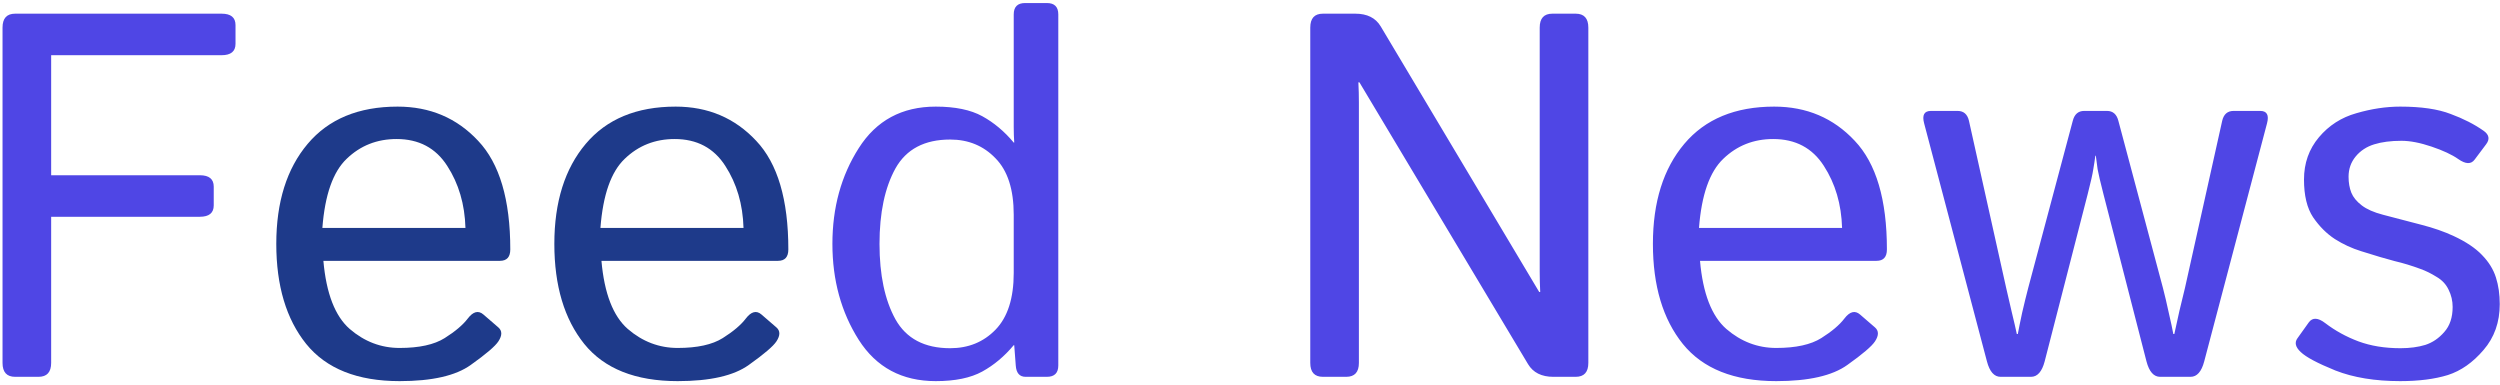 <svg width="617" height="95" viewBox="0 0 617 95" fill="none" xmlns="http://www.w3.org/2000/svg">
<path d="M3.75 93C1.667 93 0.625 91.854 0.625 89.562V6.812C0.625 4.521 1.667 3.375 3.75 3.375H54.688C56.979 3.375 58.125 4.312 58.125 6.188V10.812C58.125 12.688 56.979 13.625 54.688 13.625H12.625V43.25H49.312C51.604 43.25 52.75 44.188 52.75 46.062V50.688C52.75 52.562 51.604 53.5 49.312 53.5H12.625V89.562C12.625 91.854 11.583 93 9.5 93H3.75ZM205.438 60.188C205.438 51.229 207.604 43.354 211.938 36.562C216.271 29.729 222.604 26.312 230.938 26.312C235.729 26.312 239.562 27.104 242.438 28.688C245.312 30.271 247.896 32.438 250.188 35.188H250.312C250.229 33.938 250.188 32.667 250.188 31.375V3.562C250.188 1.688 251.125 0.75 253 0.75H258.375C260.25 0.75 261.188 1.688 261.188 3.562V90.188C261.188 92.062 260.25 93 258.375 93H253.125C251.625 93 250.812 92.062 250.688 90.188L250.312 85.188H250.188C247.896 87.938 245.312 90.104 242.438 91.688C239.562 93.271 235.729 94.062 230.938 94.062C222.604 94.062 216.271 90.667 211.938 83.875C207.604 77.042 205.438 69.146 205.438 60.188ZM217.062 60.188C217.062 67.854 218.375 74.062 221 78.812C223.667 83.562 228.167 85.938 234.5 85.938C239 85.938 242.729 84.417 245.688 81.375C248.688 78.292 250.188 73.625 250.188 67.375V53C250.188 46.75 248.688 42.104 245.688 39.062C242.729 35.979 239 34.438 234.5 34.438C228.167 34.438 223.667 36.812 221 41.562C218.375 46.312 217.062 52.521 217.062 60.188ZM326.5 93C324.417 93 323.375 91.854 323.375 89.562V6.812C323.375 4.521 324.417 3.375 326.5 3.375H334.5C337.417 3.375 339.5 4.417 340.75 6.5L379.875 72.062H380.125C380.042 70.396 380 68.729 380 67.062V6.812C380 4.521 381.042 3.375 383.125 3.375H388.875C390.958 3.375 392 4.521 392 6.812V89.562C392 91.854 390.958 93 388.875 93H383.375C380.458 93 378.375 91.958 377.125 89.875L335.5 20.312H335.25C335.333 21.979 335.375 23.646 335.375 25.312V89.562C335.375 91.854 334.333 93 332.25 93H326.5ZM407.938 60.188C407.938 49.854 410.521 41.625 415.688 35.5C420.854 29.375 428.25 26.312 437.875 26.312C445.875 26.312 452.5 29.125 457.75 34.75C463.042 40.333 465.688 49.271 465.688 61.562C465.688 63.438 464.833 64.375 463.125 64.375H419.562C420.271 72.417 422.438 78.021 426.062 81.188C429.688 84.312 433.792 85.875 438.375 85.875C443.208 85.875 446.917 85.062 449.5 83.438C452.083 81.812 453.979 80.208 455.188 78.625C456.521 76.875 457.812 76.542 459.062 77.625L462.75 80.812C463.708 81.646 463.708 82.792 462.75 84.25C461.958 85.458 459.688 87.396 455.938 90.062C452.229 92.729 446.375 94.062 438.375 94.062C427.958 94.062 420.271 91 415.312 84.875C410.396 78.75 407.938 70.521 407.938 60.188ZM419.312 56.25H454.625C454.458 50.417 452.958 45.312 450.125 40.938C447.292 36.521 443.125 34.312 437.625 34.312C432.792 34.312 428.688 35.938 425.312 39.188C421.938 42.396 419.938 48.083 419.312 56.25ZM474.875 30.438C474.333 28.396 474.896 27.375 476.562 27.375H483.125C484.625 27.375 485.562 28.188 485.938 29.812L495.125 71.062C495.417 72.271 495.854 74.167 496.438 76.75C497.062 79.333 497.5 81.229 497.75 82.438H498C498.208 81.271 498.562 79.521 499.062 77.188C499.604 74.854 500.104 72.812 500.562 71.062L511.562 29.812C511.979 28.188 512.917 27.375 514.375 27.375H520C521.458 27.375 522.396 28.188 522.812 29.812L533.812 71.062C534.271 72.812 534.75 74.854 535.25 77.188C535.792 79.521 536.167 81.271 536.375 82.438H536.625C536.875 81.229 537.292 79.333 537.875 76.75C538.5 74.167 538.958 72.271 539.25 71.062L548.438 29.812C548.812 28.188 549.75 27.375 551.25 27.375H557.812C559.479 27.375 560.042 28.396 559.5 30.438L544 89.188C543.333 91.729 542.208 93 540.625 93H533.125C531.542 93 530.417 91.729 529.75 89.188L519.125 47.875C518.375 44.958 517.896 42.917 517.688 41.75C517.521 40.583 517.375 39.479 517.25 38.438H517.125C517 39.479 516.833 40.583 516.625 41.75C516.458 42.917 516 44.958 515.25 47.875L504.625 89.188C503.958 91.729 502.833 93 501.25 93H493.75C492.167 93 491.042 91.729 490.375 89.188L474.875 30.438ZM567.812 86.875C566.521 85.667 566.25 84.542 567 83.5L569.812 79.562C570.729 78.312 572.083 78.375 573.875 79.75C576.333 81.625 579.062 83.125 582.062 84.25C585.104 85.375 588.562 85.938 592.438 85.938C594.729 85.938 596.771 85.667 598.562 85.125C600.354 84.542 601.917 83.479 603.25 81.938C604.625 80.396 605.312 78.333 605.312 75.75C605.312 74.25 604.979 72.833 604.312 71.5C603.688 70.167 602.688 69.104 601.312 68.312C599.979 67.479 598.667 66.833 597.375 66.375C595.25 65.583 593.125 64.938 591 64.438C588.917 63.896 586.167 63.083 582.75 62C580.458 61.292 578.292 60.292 576.25 59C574.208 57.667 572.417 55.875 570.875 53.625C569.375 51.375 568.625 48.271 568.625 44.312C568.625 40.271 569.854 36.792 572.312 33.875C574.771 30.958 577.854 28.979 581.562 27.938C585.271 26.854 588.875 26.312 592.375 26.312C597.542 26.312 601.688 26.917 604.812 28.125C607.979 29.292 610.708 30.688 613 32.312C614.333 33.271 614.521 34.375 613.562 35.625L610.75 39.375C609.875 40.583 608.521 40.542 606.688 39.25C605.146 38.167 602.958 37.146 600.125 36.188C597.292 35.229 594.812 34.75 592.688 34.75C590.062 34.75 587.812 35.042 585.938 35.625C584.062 36.208 582.542 37.208 581.375 38.625C580.208 40.042 579.625 41.708 579.625 43.625C579.625 45.083 579.854 46.396 580.312 47.562C580.771 48.688 581.625 49.729 582.875 50.688C584.125 51.646 585.875 52.417 588.125 53C591.625 53.917 594.812 54.75 597.688 55.5C600.604 56.25 603.229 57.167 605.562 58.25C608.604 59.667 610.938 61.229 612.562 62.938C614.229 64.646 615.375 66.5 616 68.5C616.625 70.458 616.938 72.646 616.938 75.062C616.938 79.521 615.604 83.292 612.938 86.375C610.312 89.458 607.375 91.521 604.125 92.562C600.875 93.562 596.958 94.062 592.375 94.062C586.167 94.062 580.833 93.188 576.375 91.438C571.958 89.646 569.104 88.125 567.812 86.875Z" fill="#4F46E5"/>
<path d="M68.188 60.188C68.188 49.854 70.771 41.625 75.938 35.5C81.104 29.375 88.5 26.312 98.125 26.312C106.125 26.312 112.75 29.125 118 34.75C123.292 40.333 125.938 49.271 125.938 61.562C125.938 63.438 125.083 64.375 123.375 64.375H79.812C80.521 72.417 82.688 78.021 86.312 81.188C89.938 84.312 94.042 85.875 98.625 85.875C103.458 85.875 107.167 85.062 109.75 83.438C112.333 81.812 114.229 80.208 115.438 78.625C116.771 76.875 118.062 76.542 119.312 77.625L123 80.812C123.958 81.646 123.958 82.792 123 84.25C122.208 85.458 119.938 87.396 116.188 90.062C112.479 92.729 106.625 94.062 98.625 94.062C88.208 94.062 80.521 91 75.562 84.875C70.646 78.75 68.188 70.521 68.188 60.188ZM79.562 56.25H114.875C114.708 50.417 113.208 45.312 110.375 40.938C107.542 36.521 103.375 34.312 97.875 34.312C93.042 34.312 88.938 35.938 85.562 39.188C82.188 42.396 80.188 48.083 79.562 56.25ZM136.812 60.188C136.812 49.854 139.396 41.625 144.562 35.5C149.729 29.375 157.125 26.312 166.75 26.312C174.75 26.312 181.375 29.125 186.625 34.75C191.917 40.333 194.562 49.271 194.562 61.562C194.562 63.438 193.708 64.375 192 64.375H148.438C149.146 72.417 151.312 78.021 154.938 81.188C158.562 84.312 162.667 85.875 167.25 85.875C172.083 85.875 175.792 85.062 178.375 83.438C180.958 81.812 182.854 80.208 184.062 78.625C185.396 76.875 186.688 76.542 187.938 77.625L191.625 80.812C192.583 81.646 192.583 82.792 191.625 84.25C190.833 85.458 188.562 87.396 184.812 90.062C181.104 92.729 175.25 94.062 167.25 94.062C156.833 94.062 149.146 91 144.188 84.875C139.271 78.75 136.812 70.521 136.812 60.188ZM148.188 56.25H183.5C183.333 50.417 181.833 45.312 179 40.938C176.167 36.521 172 34.312 166.5 34.312C161.667 34.312 157.562 35.938 154.188 39.188C150.812 42.396 148.812 48.083 148.188 56.25Z" fill="#1E3A8A"/>
</svg>
